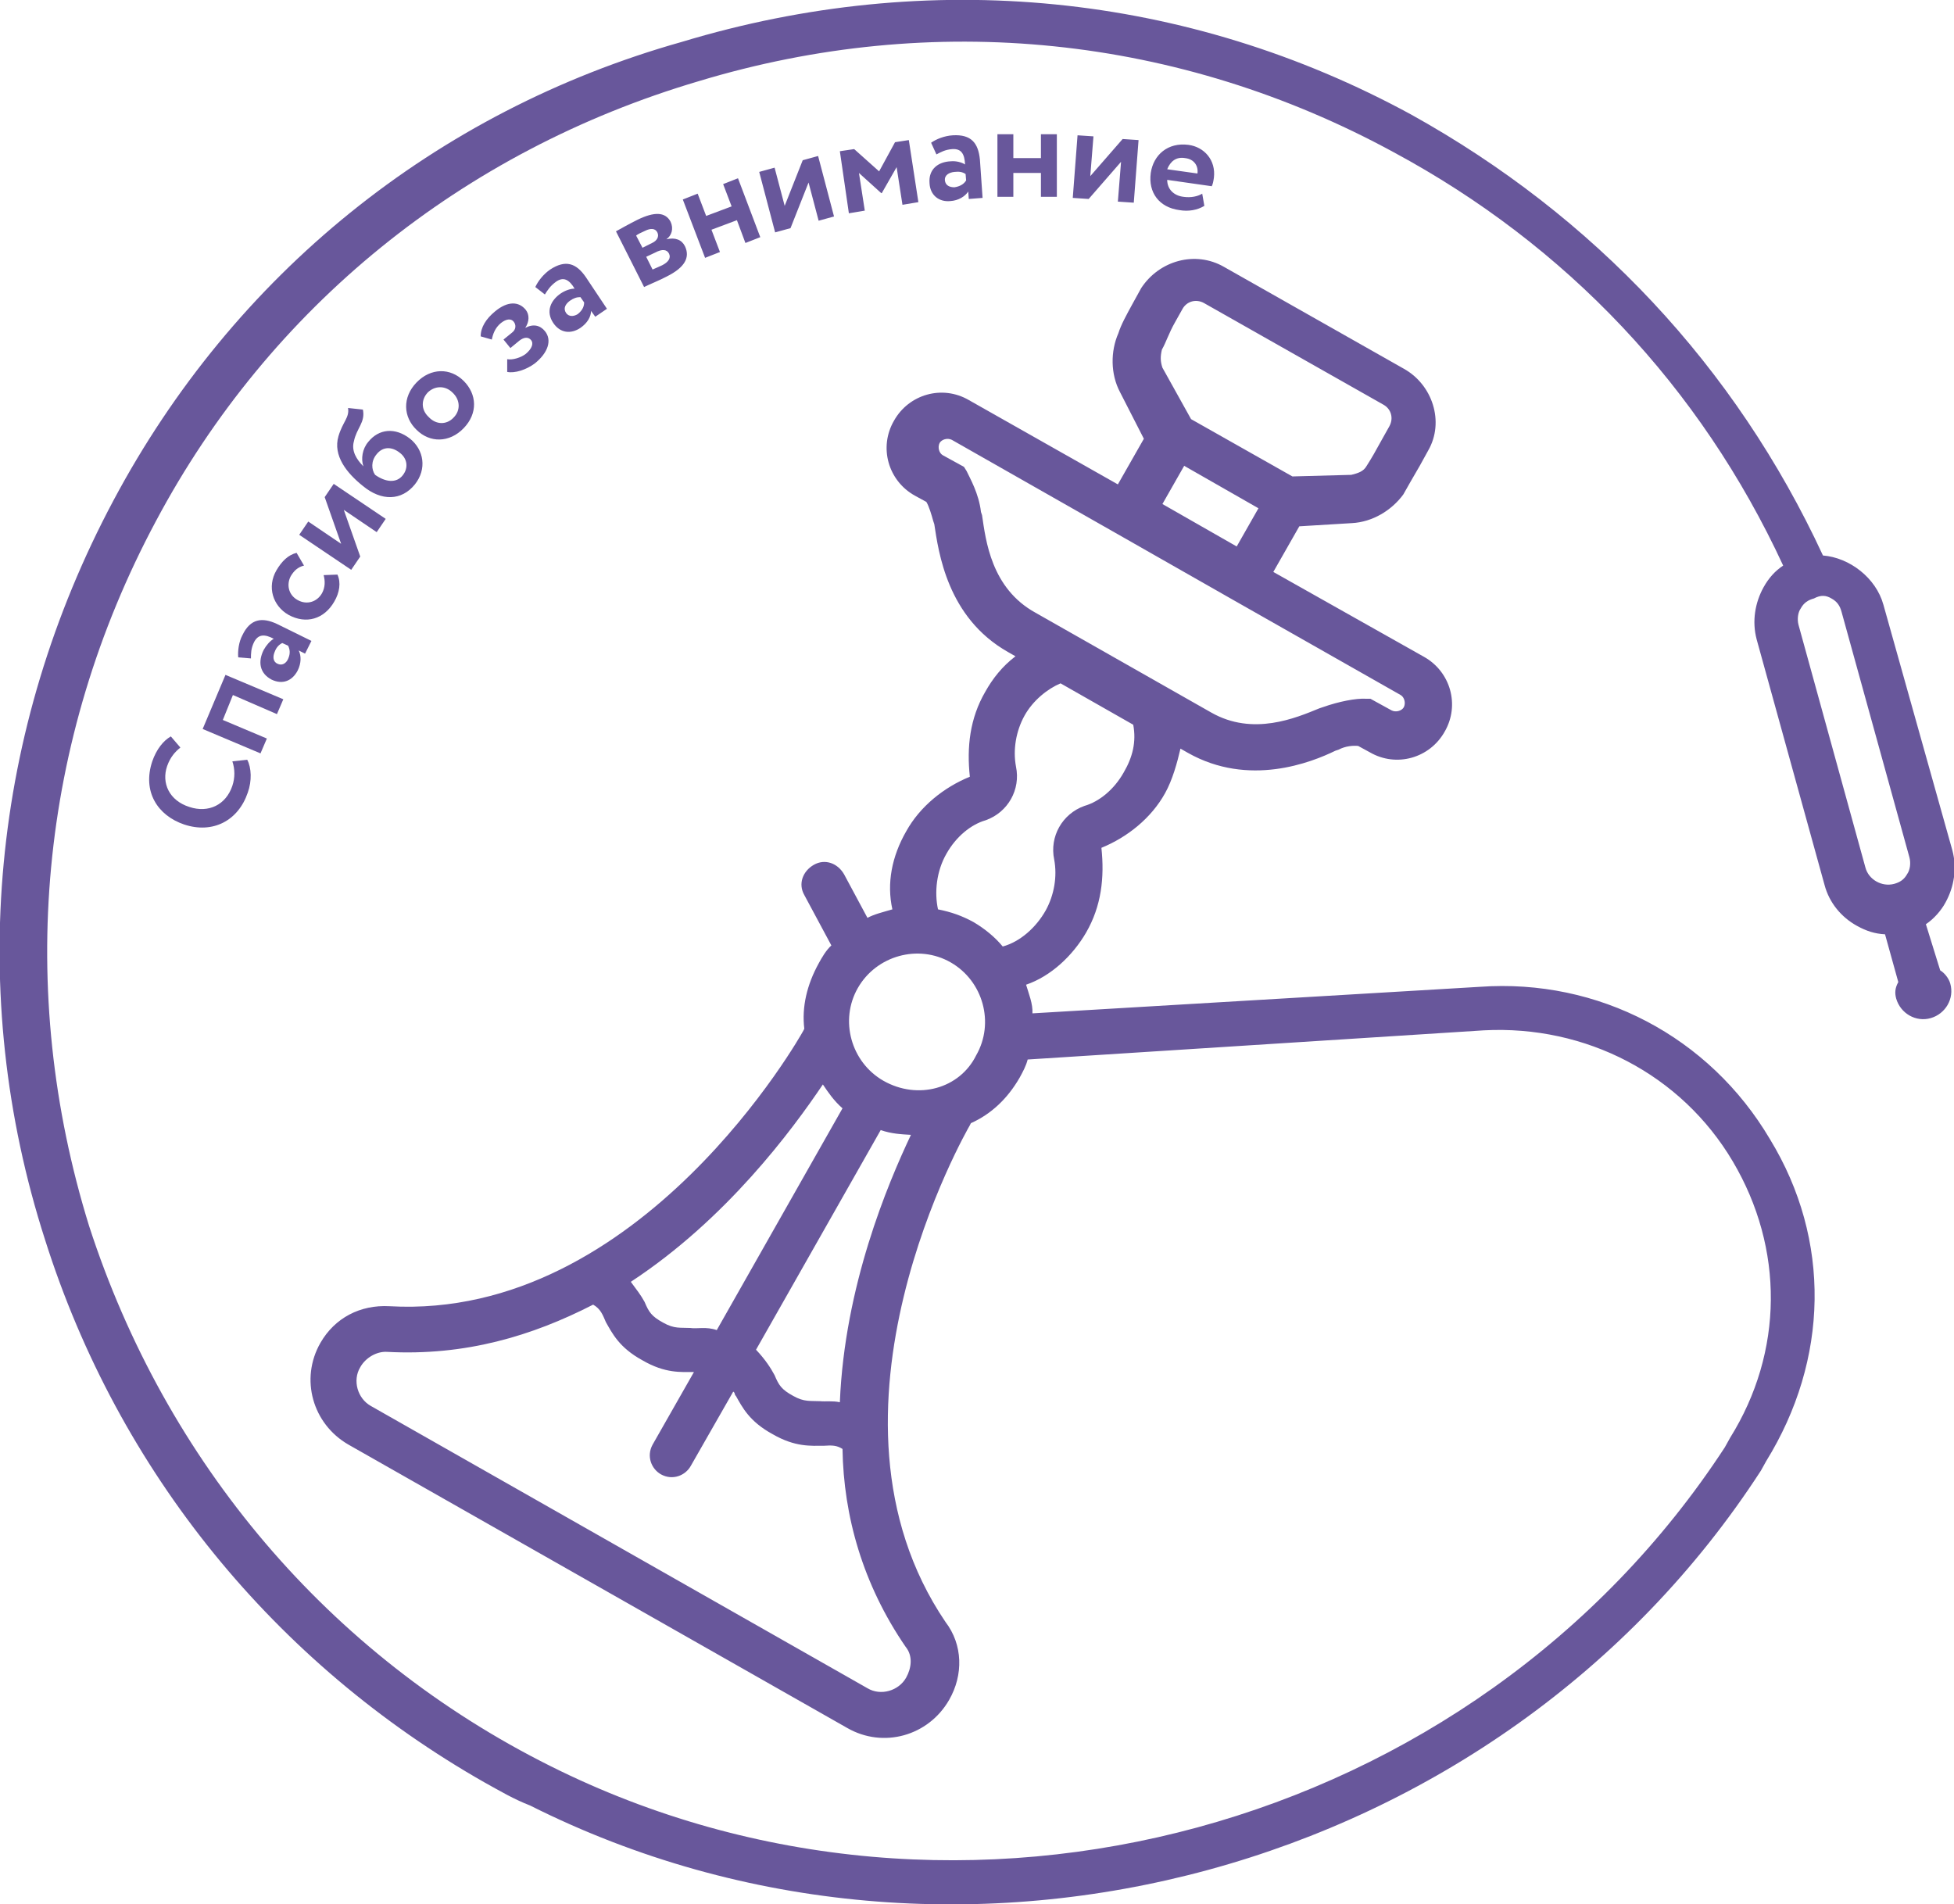 <svg id="Layer_1" xmlns="http://www.w3.org/2000/svg" viewBox="333 183.9 368.3 358.9"><style>.st0{fill:#68579b}</style><path class="st0" d="M666.6 398.6c-11.4-19.3-32.3-30.3-54.7-28.7l-84.3 5c.1-1.8-.7-3.7-1.2-5.4 4.7-1.6 8.8-5.5 11.3-9.8 2.9-5 3.5-10.4 2.9-16 4.9-2 9.4-5.6 12-10.3 1.4-2.5 2.3-5.8 2.9-8.4l1.4.8c11.5 6.5 23.3 1.8 27.8-.4l.6-.2c1.3-.7 2.8-.8 3.7-.7l2.2 1.2c5 2.9 11.3 1.1 14.1-3.9 2.9-5 1.1-11.3-3.9-14.1l-28.4-16 4.9-8.6 9.9-.6c3.9-.2 7.5-2.4 9.7-5.4.8-1.4 1.8-3.2 3.1-5.4.6-1.1 1.2-2.2 1.6-2.9 3.1-5.4.8-12.4-4.6-15.4l-33.9-19.2c-5.4-3.1-12.2-1.2-15.6 4-.6 1.1-1 1.8-1.6 2.9-1.2 2.2-2.2 4-2.7 5.6-1.5 3.4-1.5 7.7.3 11.1l4.5 8.8-4.9 8.6-28.1-15.9c-5-2.9-11.3-1.1-14.1 3.9-2.9 5-1.1 11.3 3.9 14.1l2.2 1.2c.5.8 1 2.5 1.3 3.6l.2.6c.8 5.2 2.4 17.6 13.9 24.1l1.4.8c-2.5 1.9-4.3 4.2-5.7 6.7-2.9 5-3.5 10.4-2.9 16-4.9 2-9.4 5.6-12 10.3-2.7 4.7-3.7 9.8-2.6 14.7-1.7.5-3.4.9-4.7 1.6l-4.4-8.2c-1.2-2.1-3.6-3-5.7-1.8s-3 3.6-1.8 5.7l5.1 9.5c-1 .9-1.8 2.3-2.4 3.4-2.2 4-3.2 8.2-2.7 12.3l-.2.4c-.2.4-30.5 54.6-78 51.9-5.5-.3-10.3 2.2-13 6.9-3.9 6.8-1.5 15.3 5.3 19.2l94 53.4c6.8 3.9 15.3 1.5 19.2-5.3 2.7-4.7 2.6-10.4-.7-14.7-26.7-39.4 4.2-92.9 4.6-93.6l.2-.4c3.8-1.7 6.9-4.6 9.2-8.6.6-1.1 1.2-2.2 1.5-3.4l86-5.5c19.2-1 37.2 8.3 46.9 24.7s9.6 35.9-.5 52.1l-1 1.8C610.9 529 514 555.4 436.8 516.8c-41.9-20.9-72.6-57.4-87-101.8-13.8-44.5-9.5-91.6 12.6-132.9 21.4-40.2 57.6-69.7 102.3-82.9 44.3-13.4 90.6-8.6 131 13.4 32.5 17.5 57.8 44.2 73.4 77.9-1.5 1-2.7 2.3-3.7 4.1-1.6 2.9-2.2 6.4-1.3 9.8l12.8 46.3c.9 3.4 3.2 6.1 6.1 7.7 1.8 1 3.4 1.5 5.3 1.6l2.5 9c-.6 1.1-.7 2-.4 3.1.8 2.8 3.7 4.5 6.5 3.7 2.8-.8 4.5-3.7 3.7-6.5-.3-1.1-1.2-2.1-1.9-2.5l-2.7-8.7c1.5-1 2.9-2.6 3.7-4.1 1.6-2.9 2.2-6.4 1.3-9.8l-13-46.3c-1.4-5.1-6.4-8.9-11.4-9.3-16.5-35.6-43.2-64-77.6-83.1-42.2-23-90.9-27.8-137.5-13.7-46.5 13.1-84.5 44-107.1 86.4-23 43.1-27.9 92.8-12.9 139.4 13.8 43.6 43.3 79.8 82.9 102.3 2.9 1.6 5.4 3.1 8.5 4.3 80.8 40.6 182.8 12.8 232-63.1l1-1.8c11.8-19.1 12.3-41.7.7-60.7zm-167.1-11c-6.1-3.5-8.3-11.4-4.8-17.5 3.5-6.1 11.4-8.3 17.5-4.8 6.1 3.5 8.3 11.4 4.8 17.5-3.1 6.3-11 8.5-17.5 4.8zM552 249.8c.8-1.4 1.3-3.1 2.5-5.2.6-1.1 1-1.8 1.4-2.5.8-1.4 2.5-1.9 4-1.1l33.9 19.2c1.4.8 1.9 2.5 1.1 4-.4.7-1 1.8-1.4 2.5-1.2 2.2-2 3.6-2.9 5-.6 1.1-1.7 1.4-2.9 1.7l-11.1.3-19.1-10.8-5.4-9.7c-.4-1.2-.4-2.1-.1-3.4zm4.2 21.9l14 8-4.1 7.2-14-8 4.1-7.2zm-38.1 9.3l-.2-.6c-.4-3.5-2.1-6.4-2.7-7.7l-.5-.8-4-2.2c-.7-.4-1-1.5-.6-2.3.4-.7 1.5-1 2.3-.6l31.3 17.8 21.6 12.3 31.7 18c.7.4 1 1.5.6 2.3-.4.7-1.5 1-2.3.6l-4-2.2h-.9c-1.8-.1-5 .5-8.1 1.6l-.6.2c-4.4 1.8-12.5 5.3-20.4.8l-33.1-18.8c-8.4-4.6-9.4-13.7-10.1-18.4zm-6.7 63.8c1.8-3.2 4.6-5.5 7.4-6.3 4.2-1.5 6.6-5.8 5.7-10.1-.6-3.2 0-6.7 1.6-9.6 1.6-2.9 4.4-5.1 6.8-6.1l13.7 7.8c.6 3.2-.1 6.1-1.8 9-1.8 3.2-4.6 5.5-7.4 6.3-4.2 1.5-6.6 5.8-5.7 10.1.6 3.2 0 6.7-1.6 9.6-1.8 3.2-4.8 5.9-8.1 6.8-1.4-1.7-3.3-3.3-5.5-4.6-2.2-1.2-4.2-1.9-6.7-2.4-.7-3.2-.3-7.2 1.6-10.5zm-23.3 43.5c1 1.5 2.1 3.1 3.7 4.5l-23.7 41.8c-2-.7-3.7-.2-5-.4-1.8-.1-3 .2-5.1-1-2.2-1.2-2.7-2-3.5-3.9-.7-1.3-1.5-2.3-2.6-3.8 18-11.8 30.4-28.6 36.2-37.2zm15.6 106c1.4 1.7 1.1 4 .1 5.8-1.4 2.5-4.8 3.5-7.3 2l-93.6-53.2c-2.5-1.4-3.5-4.8-2-7.3 1-1.8 3.1-3 5-2.9 14.8.8 27.4-3 38.9-8.9 1.4.8 1.8 1.9 2.4 3.3 1.2 2.1 2.5 4.8 6.9 7.2 4.3 2.5 7.3 2.2 9.7 2.2l-7.8 13.7c-1.2 2.2-.2 4.6 1.6 5.6 2.2 1.2 4.6.2 5.6-1.6l8-14c.4.2.2.6.5.8 1.2 2.1 2.5 4.8 6.9 7.2 4.3 2.5 7.3 2.2 9.7 2.2 1.5-.1 2.4-.1 3.5.6.2 12.6 3.8 25.5 11.9 37.3zm-12.4-46.1c-1.3-.3-2.8-.1-3.7-.2-1.8-.1-3 .2-5.1-1-2.2-1.2-2.7-2-3.5-3.9-.7-1.3-1.7-2.9-3.5-4.8l23.5-41.4c2 .7 3.9.8 5.7.9-4.4 9.3-12.5 28.5-13.4 50.4zm186.9-151.5c1.1.6 1.6 1.4 1.9 2.5l12.8 46.3c.3 1.1.1 2.4-.4 3.1-.6 1.1-1.4 1.6-2.5 1.9-2.3.6-4.8-.8-5.4-3.1L672 301.7c-.3-1.1-.1-2.4.4-3.1.6-1.1 1.4-1.6 2.5-1.9 1.3-.7 2.3-.6 3.3 0z"/><path class="st0" d="M379.6 327.1c.8 1.5.9 4 .1 6.2-1.8 5.3-6.6 7.8-12 6-5-1.7-7.9-6.2-6-11.9.8-2.3 2.1-3.9 3.5-4.7l1.8 2.1c-1 .8-1.9 1.8-2.5 3.5-1.1 3.2.4 6.5 4.2 7.7 3.6 1.2 6.9-.4 8.1-4 .5-1.5.5-3.1 0-4.6l2.8-.3zm-2.7-12.2l-1.9 4.7 8.3 3.5-1.2 2.8-10.9-4.6 4.3-10.2 10.9 4.6-1.2 2.8-8.3-3.6zm1-7.1c-.1-1.2.1-2.9.8-4.2 1.5-3.1 3.7-3.4 6.5-2.1l6.5 3.2-1.2 2.4-1.2-.6c.5 1 .5 2.4-.2 3.8-1 1.9-2.8 2.7-4.9 1.7-2.3-1.2-2.6-3.4-1.5-5.6.5-.9 1.2-1.7 1.9-2.1-1.7-.9-2.9-.9-3.7.6-.6 1.2-.6 2.2-.6 3.1l-2.4-.2zm9.4-2.2l-1.1-.5c-.6.3-1.1.8-1.4 1.6-.4.9-.4 1.9.5 2.3.8.4 1.6 0 2-.9.5-1.1.3-1.9 0-2.5zm9.3-13.4c.7 1.5.4 3.4-.6 5.1-1.9 3.3-5.3 4.3-8.6 2.5-3-1.7-4.1-5.3-2.3-8.4 1-1.7 2.2-2.9 3.8-3.3l1.4 2.4c-1.2.3-1.9 1-2.5 2-.8 1.5-.5 3.5 1.3 4.5s3.7.3 4.6-1.3c.6-1.1.6-2.3.3-3.4l2.6-.1zm2.6-.9l-9.8-6.6 1.7-2.5 6.2 4.2-3.1-8.8 1.7-2.5 9.8 6.6-1.7 2.5-6.2-4.2 3.1 8.8-1.7 2.5zm2.2-30.2c.5 2.4-1.2 3.5-1.7 6-.5 1.8.5 3.4 1.8 4.7-.5-1.4-.2-3.3.9-4.6 2-2.5 5.1-2.8 7.9-.6 2.6 2.1 3.2 5.7.9 8.6-2.5 3.1-6.3 3.2-9.8.3-3-2.4-5.7-5.7-4.6-9.4.8-2.7 2.1-3.5 1.8-5.3l2.8.3zm7.5 12.4c1.2-1.5.8-3.3-.6-4.3-1.4-1.1-3.1-1.2-4.3.3-1.1 1.3-1 2.9-.3 3.9 2 1.4 4 1.6 5.2.1zm2.6-17.5c2.7-2.8 6.4-2.8 8.9-.3s2.7 6.1 0 8.9c-2.7 2.8-6.4 2.8-8.9.3-2.5-2.4-2.7-6.1 0-8.9zm7 6.6c1.3-1.3 1.3-3.3-.2-4.7-1.4-1.4-3.4-1.3-4.7 0-1.2 1.3-1.3 3.2.2 4.6 1.4 1.5 3.4 1.5 4.7.1zm10.1-8.6v-2.4c1 .2 2.6-.3 3.5-1 1.2-1 1.5-2 1-2.6-.5-.6-1.3-.6-2.2.1l-1.7 1.4-1.3-1.6 1.6-1.3c.8-.6.8-1.5.3-2.1-.5-.6-1.4-.5-2.4.3-1.1.9-1.5 2.1-1.7 3.1l-2.1-.6c0-1.7 1-3.3 2.7-4.7 2.4-2 4.5-1.9 5.8-.3.7.9.7 2.2-.1 3.4 1.5-.8 2.8-.5 3.7.6 1.4 1.7.6 4.1-1.9 6.1-1.6 1.2-3.8 1.9-5.2 1.6zm5.3-16c.5-1.1 1.5-2.4 2.8-3.3 2.9-1.9 4.9-1.2 6.7 1.4l4 6-2.2 1.5-.8-1.1c0 1.1-.7 2.3-2 3.2-1.8 1.2-3.8 1-5.1-.9-1.5-2.2-.5-4.3 1.4-5.6.9-.6 1.9-.9 2.6-.9-1-1.7-2.1-2.3-3.5-1.3-1.1.8-1.6 1.6-2.1 2.4l-1.8-1.4zm9.2 2.9l-.7-1c-.7 0-1.3.2-2 .7-.8.6-1.3 1.4-.7 2.3.5.7 1.4.7 2.2.2 1-.8 1.2-1.6 1.2-2.2zm6-13.4c.9-.5 2.5-1.4 4.1-2.2 3.1-1.5 5.2-1.5 6.2.4.6 1.3.2 2.6-.8 3.3 1.7-.4 2.9.1 3.5 1.3 1 2.1 0 4-3.4 5.7-1.3.7-3.3 1.5-4.3 2l-5.3-10.5zm3.8.8l1.2 2.3 1.8-.9c.9-.4 1.4-1.2 1-2-.4-.8-1.3-.8-2.3-.3-.7.3-1.5.7-1.7.9zm1.9 4l1.2 2.4c.4-.2 1.2-.5 1.8-.8 1.2-.6 1.7-1.4 1.3-2.2-.4-.8-1.3-.9-2.6-.2l-1.7.8zm17.1-6.9l-4.8 1.8 1.6 4.2-2.8 1.1-4.2-11 2.8-1.1 1.6 4.2 4.8-1.8-1.6-4.2 2.8-1.1 4.2 11.1-2.8 1.1-1.6-4.3zm7.2 2.3l-3-11.4 2.9-.8 1.9 7.2 3.4-8.6 2.9-.8 3 11.4-2.9.8-1.9-7.2-3.4 8.6-2.9.8zm12.2-15.3l2.7-.4 4.7 4.2 3-5.5 2.6-.4 1.8 11.7-3 .5-1.1-7.1-2.8 4.9h-.1l-4.2-3.8 1.1 7.1-3 .5-1.7-11.7zm17.2-1.6c1-.7 2.5-1.3 4.1-1.4 3.5-.2 4.8 1.5 5.1 4.6l.5 7.2-2.6.2-.1-1.4c-.6.9-1.8 1.7-3.4 1.8-2.1.2-3.8-1.1-3.9-3.4-.2-2.6 1.6-4 4-4.1 1-.1 2.1.2 2.7.6-.1-2-.7-3-2.4-2.9-1.4.1-2.2.6-3 1l-1-2.2zm6.6 7.1l-.1-1.2c-.6-.4-1.2-.5-2.1-.4-1 .1-1.9.6-1.8 1.6.1.9.8 1.3 1.8 1.3 1.3-.2 1.9-.8 2.2-1.3zm14.1-1.4H524v4.5h-3v-11.8h3v4.5h5.2v-4.5h3V221h-3v-4.5zm6 4.7l.9-11.8 3 .2-.6 7.5 6.1-7 3 .2-.9 11.8-3-.2.6-7.5-6.1 7-3-.2zm24.8 1.5c-1.3.8-3 1.1-4.7.8-3.8-.5-5.9-3.3-5.4-7 .5-3.4 3.2-5.8 7.1-5.3 3 .4 5.2 2.9 4.8 6.2-.1.7-.2 1.2-.4 1.6l-8.4-1.2c0 1.8 1.3 3 3.1 3.2 1.4.2 2.7-.1 3.5-.6l.4 2.3zm-7-6.9l5.7.8c.2-1.4-.6-2.7-2.3-2.9-1.7-.3-2.8.6-3.4 2.1z"/></svg>